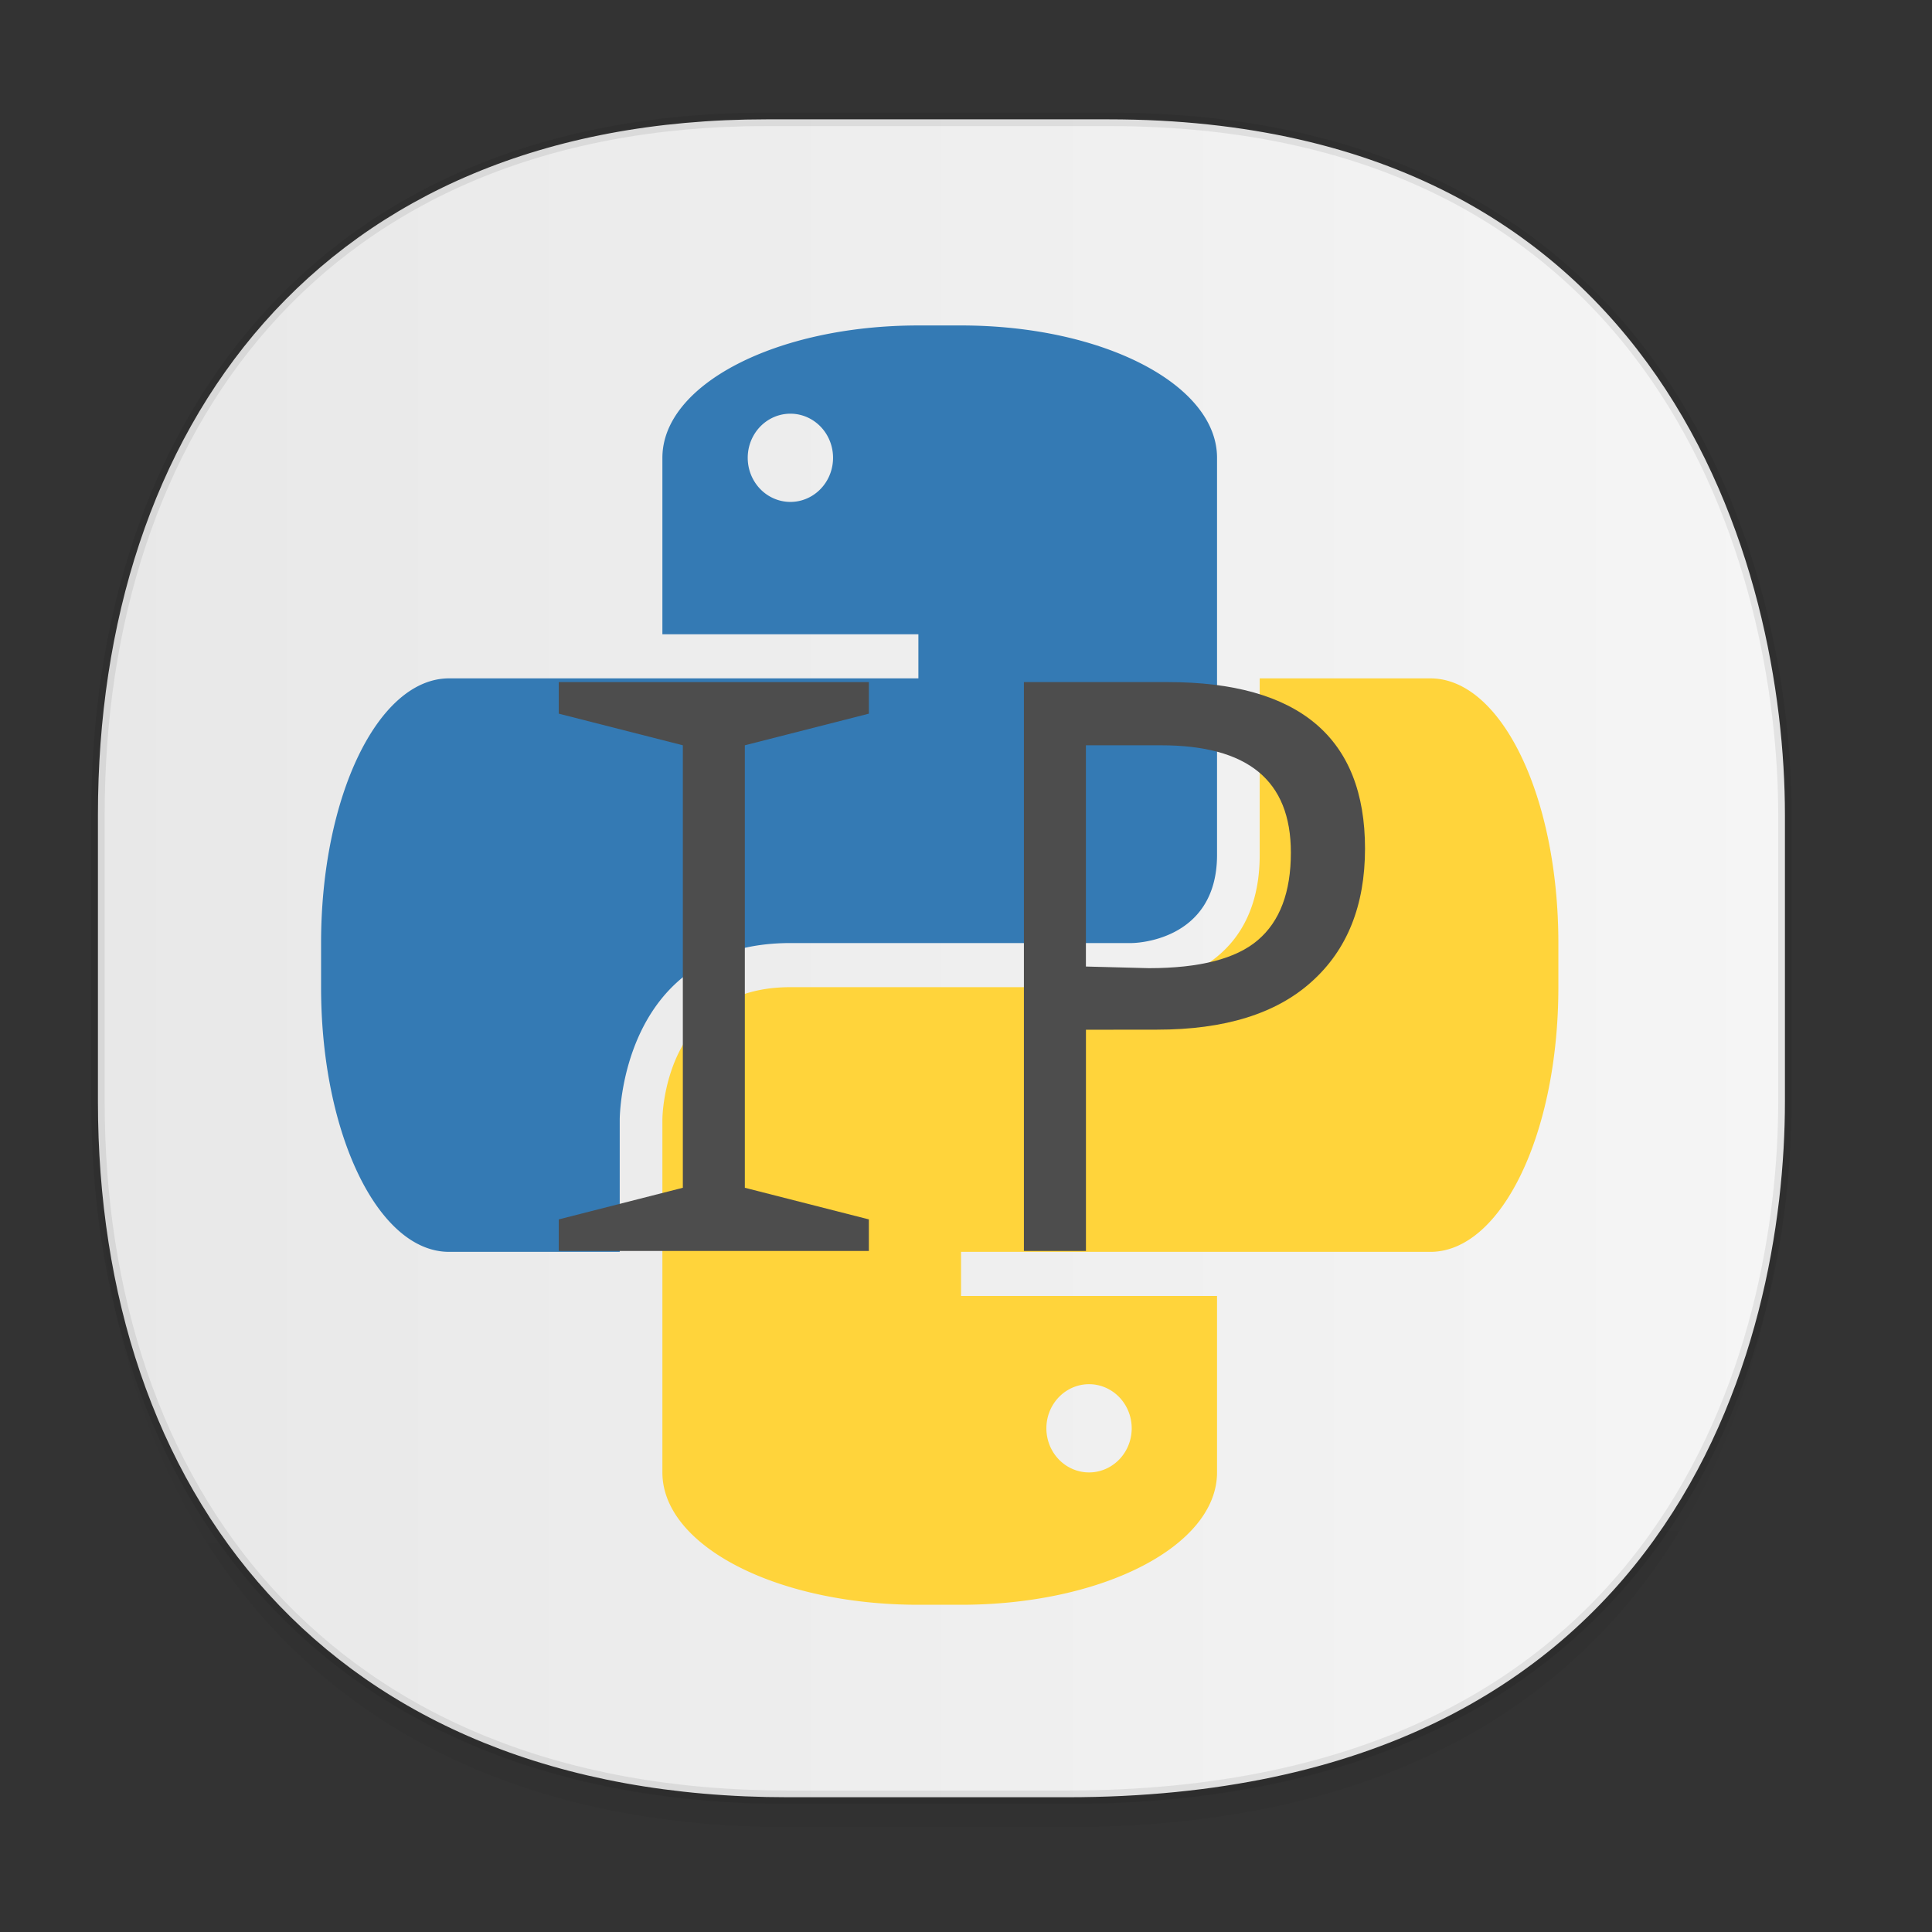 <svg xmlns="http://www.w3.org/2000/svg" xmlns:xlink="http://www.w3.org/1999/xlink" width="48" height="48" version="1.1" id="svg38"><rect width="100%" height="100%" fill="#333333" stroke="none"/><defs id="defs22"><linearGradient id="linearGradient4488"><stop id="stop4490" offset="0" stop-color="#000" stop-opacity=".047"/><stop id="stop4492" offset="1" stop-color="#000" stop-opacity="0"/></linearGradient><style id="style4511"/><style id="style4511-26"/><style id="style4511-9"/><style id="style4552"/><style id="style4511-2"/><linearGradient gradientTransform="translate(-63.205 2.216) scale(.304)" xlink:href="#linearGradient4488" id="linearGradient4160" x1="288.112" y1="141.785" x2="287.575" y2="79.008" gradientUnits="userSpaceOnUse"/><linearGradient id="linearGradient4245"><stop offset="0" id="stop4241" stop-color="#e8e8e8" stop-opacity="1"/><stop offset="1" id="stop4243" stop-color="#f5f5f5" stop-opacity="1"/></linearGradient><linearGradient xlink:href="#linearGradient4245" id="linearGradient1320" x1="2.266" y1="23.808" x2="44.513" y2="23.808" gradientUnits="userSpaceOnUse"/></defs><style id="style4485" type="text/css"/><g id="g1327" fill-opacity="1" stroke-linecap="square" stroke-miterlimit="4" stroke-dasharray="none" stroke-dashoffset="0"><path id="path4147" d="M2.433 26.443v1.668c0 9.575 5.583 17.282 17.146 17.282h6.93c15.133 0 17.837-11.322 17.837-17.282v-1.668c0 5.96-2.704 17.282-17.837 17.282h-6.93c-11.563 0-17.146-7.708-17.146-17.282z" opacity="1" fill="url(#linearGradient4160)" stroke="none" stroke-width="1.1" stroke-linejoin="bevel" stroke-opacity=".078"/><path id="rect4144" d="M19.046 2.965h8.495c13.908 0 16.805 11.246 16.805 17.282v7.123c0 5.96-2.704 17.282-17.837 17.282h-6.93c-11.562 0-17.146-7.708-17.146-17.282v-7.123c0-9.575 5.47-17.282 16.613-17.282z" opacity="1" fill="url(#linearGradient1320)" stroke="#000" stroke-width=".334" stroke-linejoin="bevel" stroke-opacity=".078"/><g transform="matrix(.265 0 0 .274 -17.463 -20.41)" id="g972" display="inline" stroke="none" stroke-width="2" stroke-linejoin="round" stroke-opacity="1"><path d="M152 104c-13.296 0-24 5.352-24 12v16h24v4h-44c-6.648 0-12 10.704-12 24v4c0 13.296 5.352 24 12 24h16v-12s0-16 16-16h32s8 0 8-8v-36c0-6.648-10.704-12-24-12zm-12 8a4 4 0 1 1 0 8 4 4 0 0 1 0-8z" id="rect942" opacity="1" fill="#347ab4"/><path id="path962" d="M156 220c13.296 0 24-5.352 24-12v-16h-24v-4h44c6.648 0 12-10.704 12-24v-4c0-13.296-5.352-24-12-24h-16v16c0 12-12 12-12 12h-32c-12 0-12 12-12 12v32c0 6.648 10.704 12 24 12zm12-12a4 4 0 1 1 0-8 4 4 0 0 1 0 8z" opacity="1" fill="#ffd43b"/></g></g><g id="g1355" transform="matrix(1.09 0 0 .992 -.585 .224)" fill="#4d4d4d" fill-opacity="1" fill-rule="evenodd" stroke="none" stroke-width=".748"><path d="M13.273 31.105v-.791l2.828-.792V18.44l-2.828-.792v-.791h7.068v.791l-2.827.792v11.082l2.827.792v.791" id="path1257"/><path d="M25.289 25.564v5.541h-1.414V16.857h3.272c3 0 4.503 1.391 4.503 4.171 0 1.423-.406 2.536-1.218 3.334-.806.8-1.98 1.2-3.523 1.2m-.185-1.54c1.157 0 1.986-.235 2.483-.702.502-.47.753-1.2.753-2.193 0-1.815-.988-2.687-2.962-2.687h-1.71v5.541" id="path1259"/></g></svg>